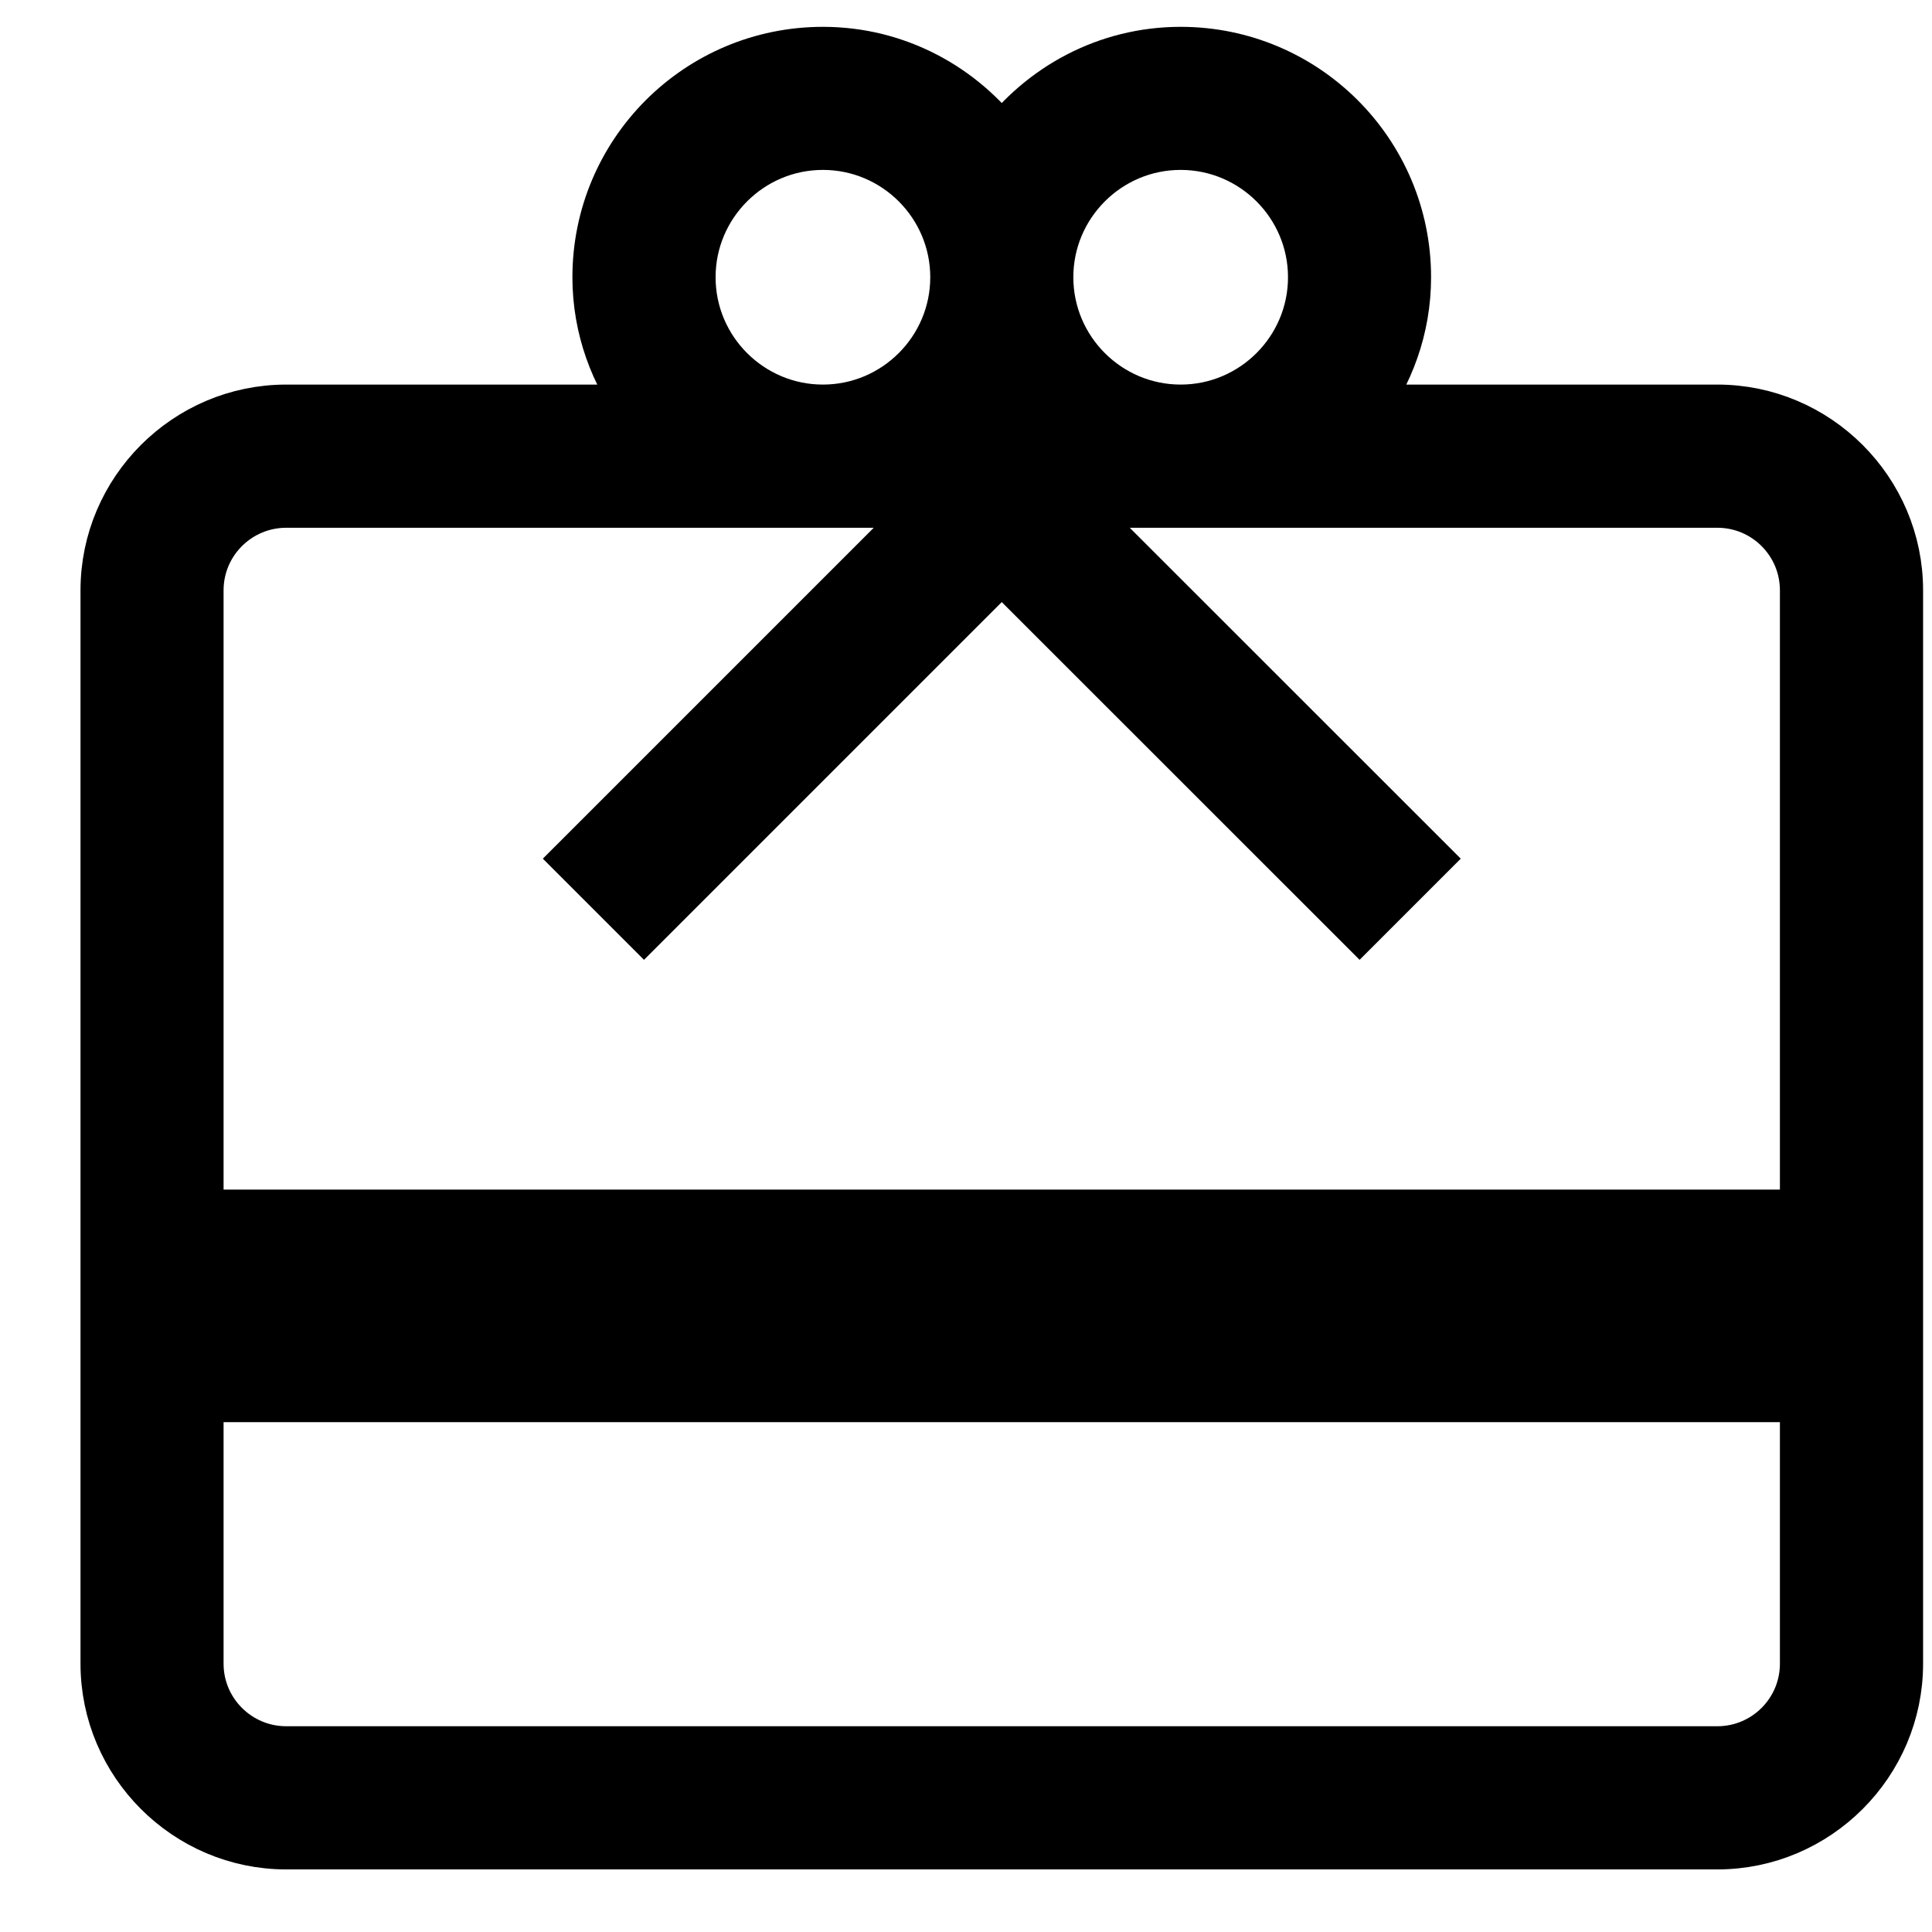 <svg width="18" height="18" viewBox="0 0 18 18" fill="none" xmlns="http://www.w3.org/2000/svg">
<path d="M16 3.833H12.657C12.921 3.484 13.083 3.055 13.083 2.583C13.083 1.433 12.15 0.5 11 0.5C10.315 0.5 9.713 0.835 9.333 1.345C8.954 0.835 8.351 0.5 7.667 0.5C6.516 0.5 5.583 1.433 5.583 2.583C5.583 3.055 5.746 3.484 6.01 3.833H2.667C1.75 3.833 1 4.583 1 5.5V15.5C1 16.417 1.75 17.167 2.667 17.167H16C16.917 17.167 17.667 16.417 17.667 15.5V5.5C17.667 4.583 16.917 3.833 16 3.833ZM11 1.333C11.689 1.333 12.25 1.894 12.25 2.583C12.25 3.272 11.689 3.833 11 3.833C10.311 3.833 9.75 3.272 9.75 2.583C9.75 1.894 10.311 1.333 11 1.333ZM6.417 2.583C6.417 1.894 6.978 1.333 7.667 1.333C8.356 1.333 8.917 1.894 8.917 2.583C8.917 3.272 8.356 3.833 7.667 3.833C6.978 3.833 6.417 3.272 6.417 2.583ZM16.833 15.5C16.833 15.96 16.46 16.333 16 16.333H2.667C2.207 16.333 1.833 15.96 1.833 15.5V13H16.833V15.5ZM16.833 11.333H1.833V5.5C1.833 5.04 2.207 4.667 2.667 4.667H8.744L5.411 8L6 8.589L9.333 5.256L12.667 8.589L13.256 8L9.922 4.667H16C16.46 4.667 16.833 5.04 16.833 5.5V11.333Z" fill="black" stroke="black" stroke-width="0.5"/>
</svg>
